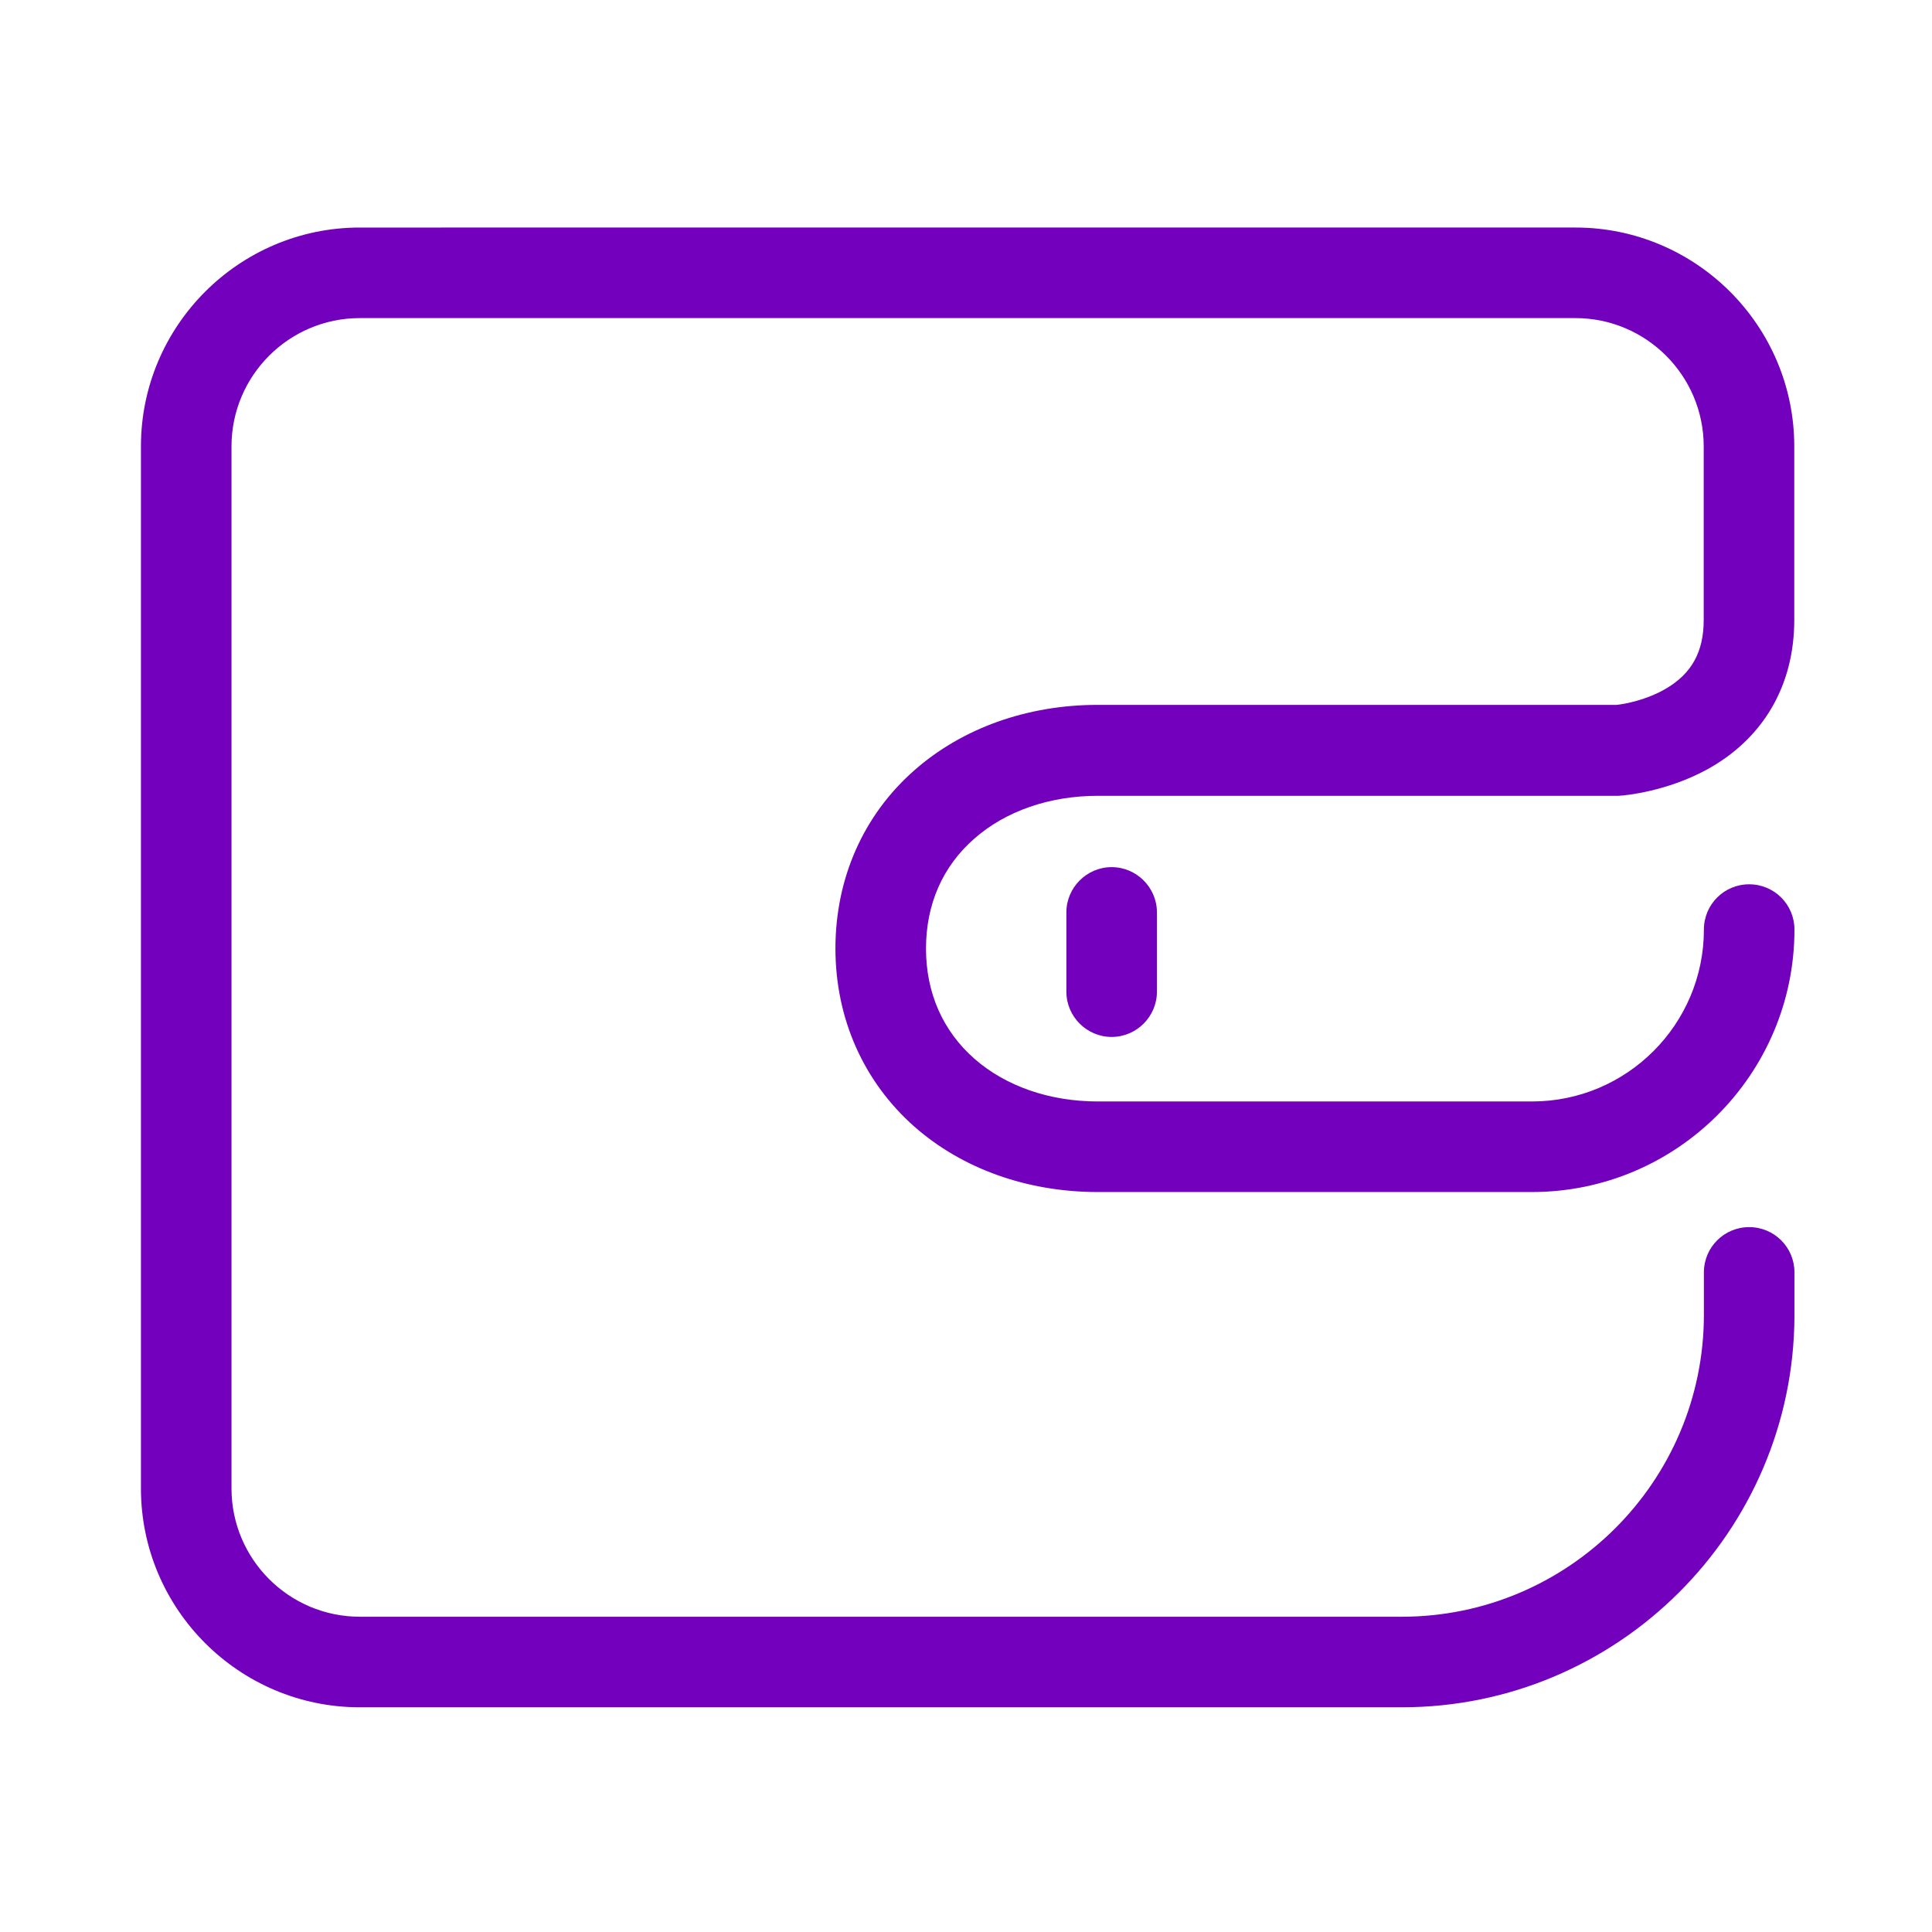 <?xml version="1.0" standalone="no"?><!DOCTYPE svg PUBLIC "-//W3C//DTD SVG 1.1//EN" "http://www.w3.org/Graphics/SVG/1.1/DTD/svg11.dtd"><svg t="1564311209825" class="icon" viewBox="0 0 1024 1024" version="1.1" xmlns="http://www.w3.org/2000/svg" p-id="4718" xmlns:xlink="http://www.w3.org/1999/xlink" width="200" height="200"><defs><style type="text/css"></style></defs><path d="M904.3 408.1c30.1-16.3 46.7-44.6 46.7-79.5v-92c0-64-52.1-116-116-116H190.7c-64 0-116 52.1-116 116v552.3c0 64 52.1 116 116 116H743c114.5 0 207.7-93 208.1-207.4V674.4c0-13.3-10.7-24-24-24s-24 10.7-24 24v22.4c0 88.3-71.8 160.1-160.1 160.1H190.7c-37.5 0-68-30.5-68-68V236.6c0-37.5 30.5-68 68-68H835c37.5 0 68 30.5 68 68v92c0 16.9-6.4 28.5-20.2 36.5-10.1 5.9-21.7 8.1-26 8.5h-275c-37.3 0-71.8 12.3-97.2 34.7-27 23.7-41.8 57.3-41.8 94.4 0 37.1 14.9 70.6 41.8 94.4 25.4 22.4 59.9 34.7 97.2 34.7H812c76.7 0 139.1-62.4 139.1-139.1 0-13.3-10.7-24-24-24s-24 10.7-24 24c0 50.2-40.8 91.1-91.1 91.1H581.9c-25.6 0-48.9-8.1-65.5-22.7-16.7-14.7-25.6-34.9-25.6-58.3 0-23.5 8.8-43.6 25.6-58.3 16.6-14.6 39.9-22.7 65.5-22.7h275.9c4.5-0.2 25.7-2.5 46.5-13.7z m-46.5-34.5h-0.5 0.5z" fill="#7300BC" p-id="4719"></path><path d="M565.2 483.6v42c0 13.2 10.8 24 24 24s24-10.8 24-24v-42c0-13.2-10.8-24-24-24s-24 10.8-24 24z" fill="#7300BC" p-id="4720"></path></svg>